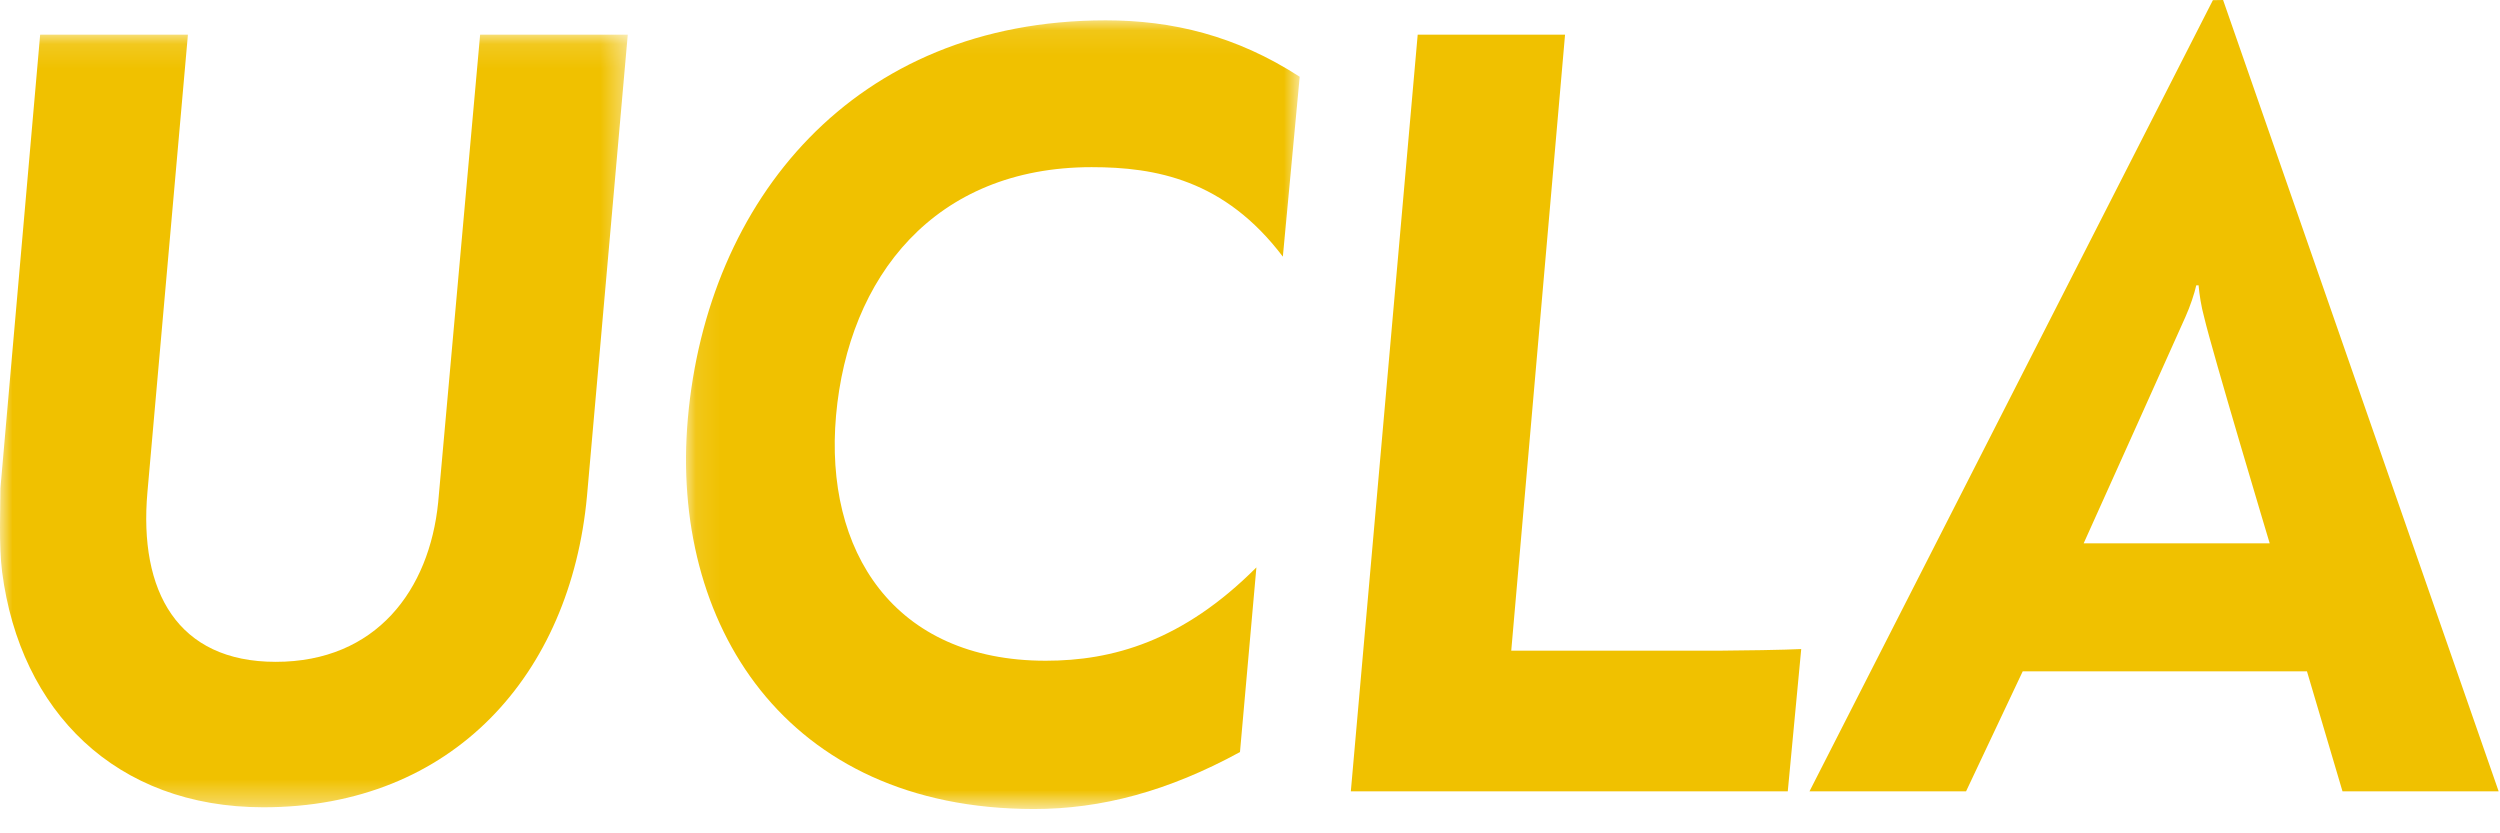 <?xml version="1.0" encoding="UTF-8"?>
<svg width="102px" height="34px" viewBox="0 0 102 34" version="1.1" xmlns="http://www.w3.org/2000/svg" xmlns:xlink="http://www.w3.org/1999/xlink">
    <title>ucla-logo-yellow-no-border</title>
    <defs>
        <polygon id="path-1" points="0 0.123 25.613 0.123 25.613 31.645 0 31.645"></polygon>
        <polygon id="path-3" points="0.104 0.091 25.143 0.091 25.143 32.269 0.104 32.269"></polygon>
    </defs>
    <g id="Client-logo-sheet" stroke="none" stroke-width="1" fill="none" fill-rule="evenodd">
        <g id="ucla-yellow" transform="translate(-39, -23)">
            <g id="ucla-logo" transform="translate(39, 23)">
                <g id="Group-3" transform="translate(0, 1.292)">
                    <mask id="mask-2" fill="white">
                        <use xlink:href="#path-1"></use>
                    </mask>
                    <g id="Clip-2"></g>
                    <path d="M0.088,22.054 C-0.052,20.969 0.017,19.399 0.017,18.627 L1.638,0.123 L7.667,0.123 L6.015,18.789 C5.659,22.83 7.236,25.711 11.25,25.711 C15.352,25.711 17.521,22.781 17.878,19.199 L19.589,0.123 L25.613,0.123 L23.948,18.958 C23.276,26.213 18.488,31.645 10.75,31.645 C4.714,31.645 0.827,27.724 0.088,22.054" id="Fill-1" fill="#F0C100" mask="url(#mask-2)"></path>
                </g>
                <g id="Group-6" transform="translate(27.885, 0.739)">
                    <mask id="mask-4" fill="white">
                        <use xlink:href="#path-3"></use>
                    </mask>
                    <g id="Clip-5"></g>
                    <path d="M0.179,16.339 C0.965,7.456 6.928,0.091 17.228,0.091 C19.941,0.091 22.543,0.711 25.143,2.393 L24.455,9.732 C22.08,6.591 19.259,6.081 16.653,6.081 C10.243,6.081 6.728,10.555 6.225,16.219 C5.739,21.734 8.572,26.219 14.78,26.219 C17.491,26.219 20.364,25.431 23.376,22.411 L22.706,29.945 C19.779,31.543 17.051,32.269 14.306,32.269 C4.114,32.269 -0.555,24.656 0.179,16.339" id="Fill-4" fill="#F0C100" mask="url(#mask-4)"></path>
                </g>
                <path d="M57.842,1.415 L63.854,1.415 L61.659,26.546 L70.273,26.546 C70.88,26.546 72.932,26.514 73.49,26.481 C73.458,26.784 72.941,32.287 72.941,32.287 L55.114,32.287 L57.842,1.415 Z" id="Fill-7" fill="#F0C100"></path>
                <path d="M90.702,3.68783069e-05 L90.286,0.007 L73.827,32.287 L80.215,32.287 L82.527,27.39 L94.124,27.39 L95.574,32.287 L101.945,32.287 L90.702,3.68783069e-05 Z M89.161,12.94 C89.359,12.502 89.538,11.96 89.607,11.643 C89.607,11.64 89.702,11.64 89.702,11.64 C89.736,12.028 89.807,12.491 89.931,12.946 C90.26,14.355 92.604,22.169 92.604,22.169 L85.013,22.169 C85.013,22.169 89.08,13.138 89.161,12.94 L89.161,12.94 Z" id="Fill-9" fill="#F0C100"></path>
            </g>
        </g>
    </g>
</svg>